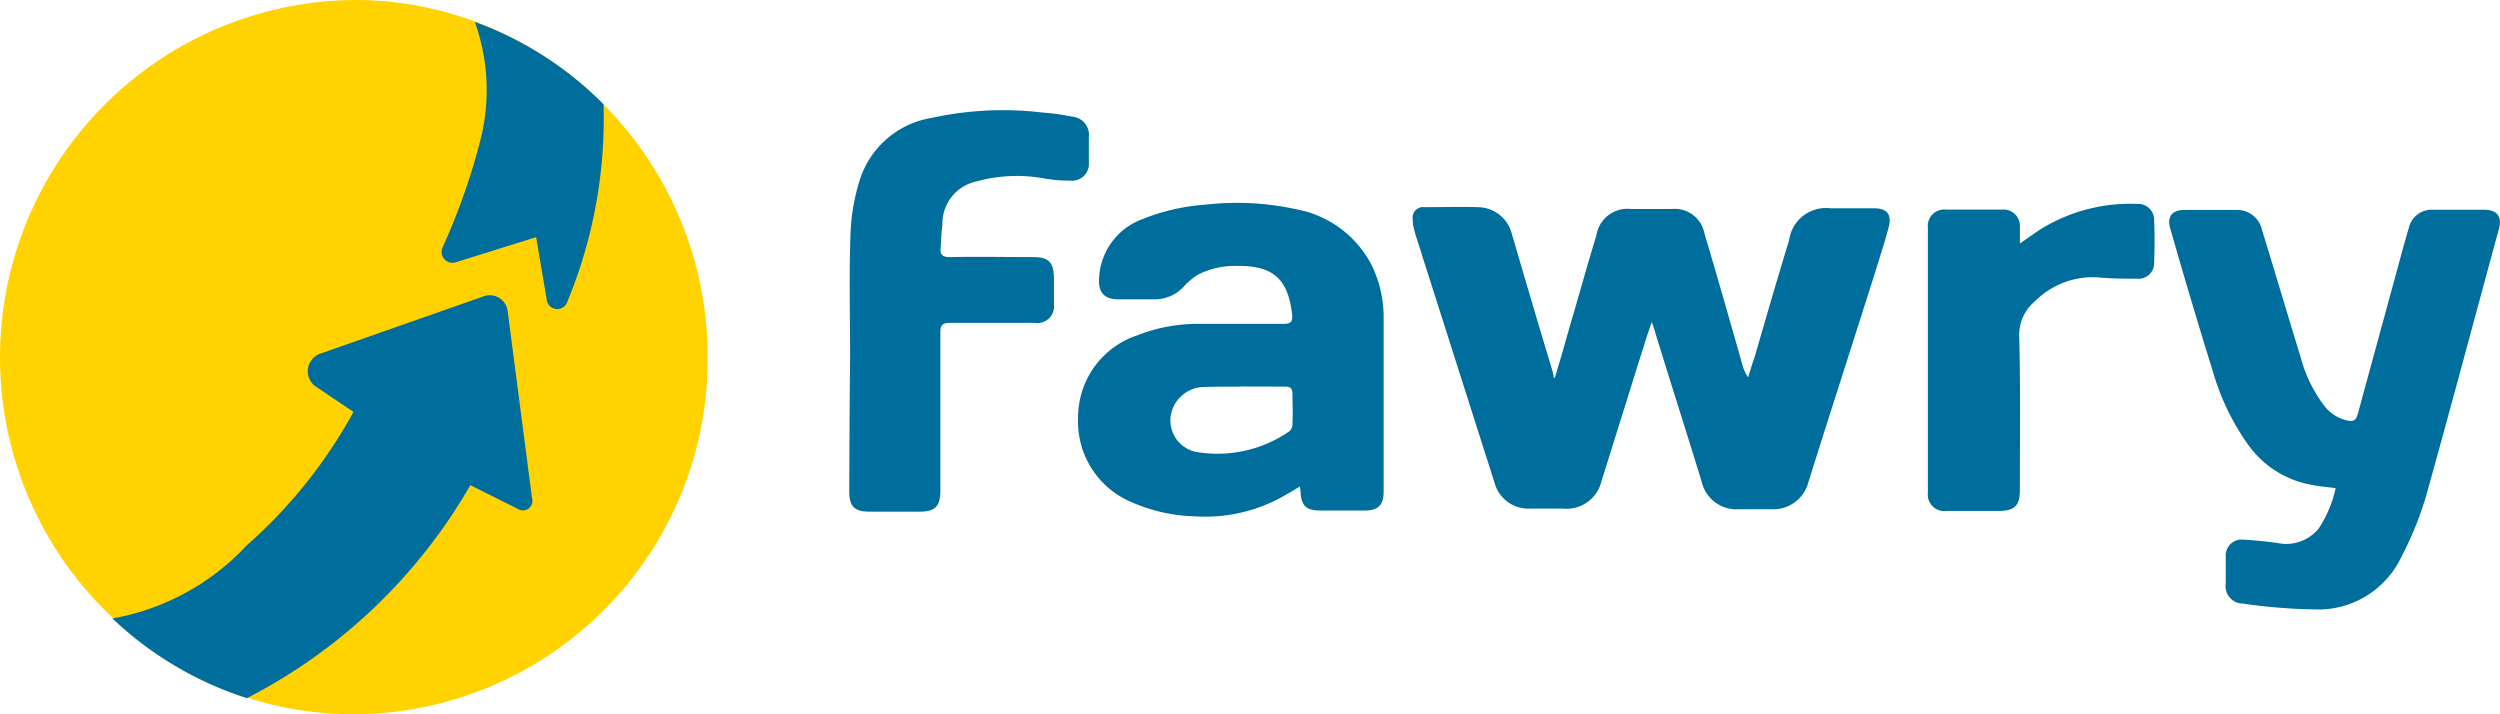 <svg xmlns="http://www.w3.org/2000/svg" width="63" height="18" viewBox="0 0 63 18">
  <g id="fawry" transform="translate(-100.8 -267.8)">
    <path id="Path_47370" data-name="Path 47370" d="M569.681,339.619c.161-.517.3-1.035.459-1.575.2-.68.383-1.344.589-2.015a.79.79,0,0,1,.872-.664h1.025a.76.76,0,0,1,.826.618c.329,1.1.643,2.208.956,3.305a.975.975,0,0,0,.145.317c.053-.17.1-.332.161-.5.283-.981.574-1.977.872-2.958a.937.937,0,0,1,1.041-.8h1.1c.314,0,.444.147.375.448-.1.386-.23.78-.344,1.151-.558,1.761-1.132,3.537-1.683,5.29a.915.915,0,0,1-.941.695h-.811a.9.9,0,0,1-.941-.695c-.383-1.251-.788-2.51-1.171-3.761-.015-.07-.046-.131-.084-.263-.046.116-.053.17-.084.232-.4,1.251-.788,2.525-1.186,3.776a.9.9,0,0,1-.956.695h-.842a.884.884,0,0,1-.9-.664c-.612-1.915-1.217-3.822-1.829-5.737-.054-.2-.13-.386-.184-.595a1.027,1.027,0,0,1-.046-.3.265.265,0,0,1,.3-.3c.459,0,.9-.015,1.354,0a.89.89,0,0,1,.842.664c.329,1.127.658,2.247,1,3.375a1.954,1.954,0,0,1,.054.2C569.643,339.619,569.658,339.619,569.681,339.619Z" transform="translate(-429.7 -62.298)" fill="#006e9c"/>
    <path id="Path_47371" data-name="Path 47371" d="M461.469,341.221c-.115.069-.214.131-.314.185a4.018,4.018,0,0,1-2.341.564,4.208,4.208,0,0,1-1.561-.347,2.2,2.2,0,0,1-1.37-2.124,2.179,2.179,0,0,1,1.5-2.093,4.156,4.156,0,0,1,1.568-.286h2.112c.184,0,.23-.054.214-.232-.1-.88-.459-1.228-1.347-1.228a2.086,2.086,0,0,0-1.018.216,1.759,1.759,0,0,0-.329.263.993.993,0,0,1-.788.363h-.9c-.36,0-.513-.185-.482-.548a1.658,1.658,0,0,1,1.056-1.459,5.243,5.243,0,0,1,1.614-.378,6.992,6.992,0,0,1,2.3.116,2.684,2.684,0,0,1,1.9,1.413,2.985,2.985,0,0,1,.3,1.359v4.34c0,.347-.145.479-.474.479H462c-.375,0-.5-.116-.513-.5C461.484,341.306,461.484,341.275,461.469,341.221Zm-1.354-2.525c-.344.015-.7,0-1.041.015a.864.864,0,0,0-.788.5.807.807,0,0,0,.612,1.143,3.184,3.184,0,0,0,2.318-.533.24.24,0,0,0,.069-.185c.015-.247,0-.5,0-.749,0-.147-.054-.185-.184-.185C460.765,338.7,460.444,338.7,460.115,338.7Z" transform="translate(-327.915 -61.159)" fill="#006e9c"/>
    <path id="Path_47372" data-name="Path 47372" d="M819.466,343.312c-.23-.031-.428-.046-.612-.085a2.5,2.5,0,0,1-1.561-.965,6.033,6.033,0,0,1-.926-1.907c-.375-1.2-.727-2.394-1.071-3.591-.084-.286.046-.463.344-.463h1.3a.645.645,0,0,1,.673.517c.329,1.066.643,2.131.972,3.2a3.5,3.5,0,0,0,.589,1.212,1.013,1.013,0,0,0,.589.378c.145.031.214,0,.26-.162.383-1.413.773-2.826,1.155-4.239.046-.147.084-.3.13-.448a.59.59,0,0,1,.612-.463h1.285c.329,0,.459.17.375.479-.612,2.247-1.216,4.517-1.844,6.764a8.536,8.536,0,0,1-.612,1.5,2.317,2.317,0,0,1-2.2,1.328,14.11,14.11,0,0,1-1.8-.147.436.436,0,0,1-.428-.5v-.68a.4.4,0,0,1,.428-.432c.283.015.589.046.872.085a1.059,1.059,0,0,0,1.041-.363A3.005,3.005,0,0,0,819.466,343.312Z" transform="translate(-659.807 -63.21)" fill="#006e9c"/>
    <path id="Path_47373" data-name="Path 47373" d="M380.523,310.133c0-1.1-.031-2.178.015-3.274a5.047,5.047,0,0,1,.245-1.3,2.285,2.285,0,0,1,1.8-1.514,8.415,8.415,0,0,1,2.816-.131,5.265,5.265,0,0,1,.712.1.461.461,0,0,1,.428.517v.633a.425.425,0,0,1-.474.463,3.611,3.611,0,0,1-.643-.054,3.821,3.821,0,0,0-1.7.07,1.083,1.083,0,0,0-.872,1.1c-.031.185-.031.386-.046.579-.015.17.046.232.23.232.7-.015,1.415,0,2.112,0,.375,0,.5.131.513.5v.695a.419.419,0,0,1-.474.463h-2.158c-.168,0-.23.054-.23.232v3.992c0,.4-.13.533-.528.533h-1.255c-.383,0-.513-.131-.513-.517C380.508,312.326,380.508,311.229,380.523,310.133Z" transform="translate(-258.3 -33.275)" fill="#006e9c"/>
    <path id="Path_47374" data-name="Path 47374" d="M738.118,335.3c.214-.147.375-.263.528-.363a4.3,4.3,0,0,1,2.441-.633.4.4,0,0,1,.413.417c.015.347.015.71,0,1.05a.392.392,0,0,1-.428.417c-.314,0-.643,0-.956-.031a2.059,2.059,0,0,0-1.614.595,1.106,1.106,0,0,0-.4.934c.031,1.266.015,2.541.015,3.822,0,.4-.13.533-.543.533h-1.316a.414.414,0,0,1-.459-.463V334.91a.414.414,0,0,1,.459-.463h1.415a.412.412,0,0,1,.444.448Z" transform="translate(-586.416 -61.365)" fill="#006e9c"/>
    <path id="Path_47375" data-name="Path 47375" d="M118.634,276.8a8.949,8.949,0,0,1-8.913,9,8.8,8.8,0,0,1-6.075-2.425,9.006,9.006,0,0,1,6.067-15.575,8.713,8.713,0,0,1,3.03.533,8.82,8.82,0,0,1,3.244,2.077A9.028,9.028,0,0,1,118.634,276.8Z" fill="#ffd200"/>
    <path id="Path_47376" data-name="Path 47376" d="M148.022,369.531l-1.2-.6a13.719,13.719,0,0,1-5.631,5.367,8.813,8.813,0,0,1-3.389-2.008,6.071,6.071,0,0,0,3.389-1.846,12.42,12.42,0,0,0,2.686-3.359l-.941-.633a.469.469,0,0,1,.1-.834l4.116-1.444a.455.455,0,0,1,.612.386l.612,4.7A.238.238,0,0,1,148.022,369.531Z" transform="translate(-34.169 -88.905)" fill="#006e9c"/>
    <path id="Path_47377" data-name="Path 47377" d="M249.42,282.058a.266.266,0,0,1-.513-.054l-.268-1.583-2.028.633a.274.274,0,0,1-.329-.378,16.281,16.281,0,0,0,.972-2.78,5.078,5.078,0,0,0-.161-2.9,8.821,8.821,0,0,1,3.244,2.077A12.061,12.061,0,0,1,249.42,282.058Z" transform="translate(-134.328 -6.644)" fill="#006e9c"/>
  </g>
</svg>
